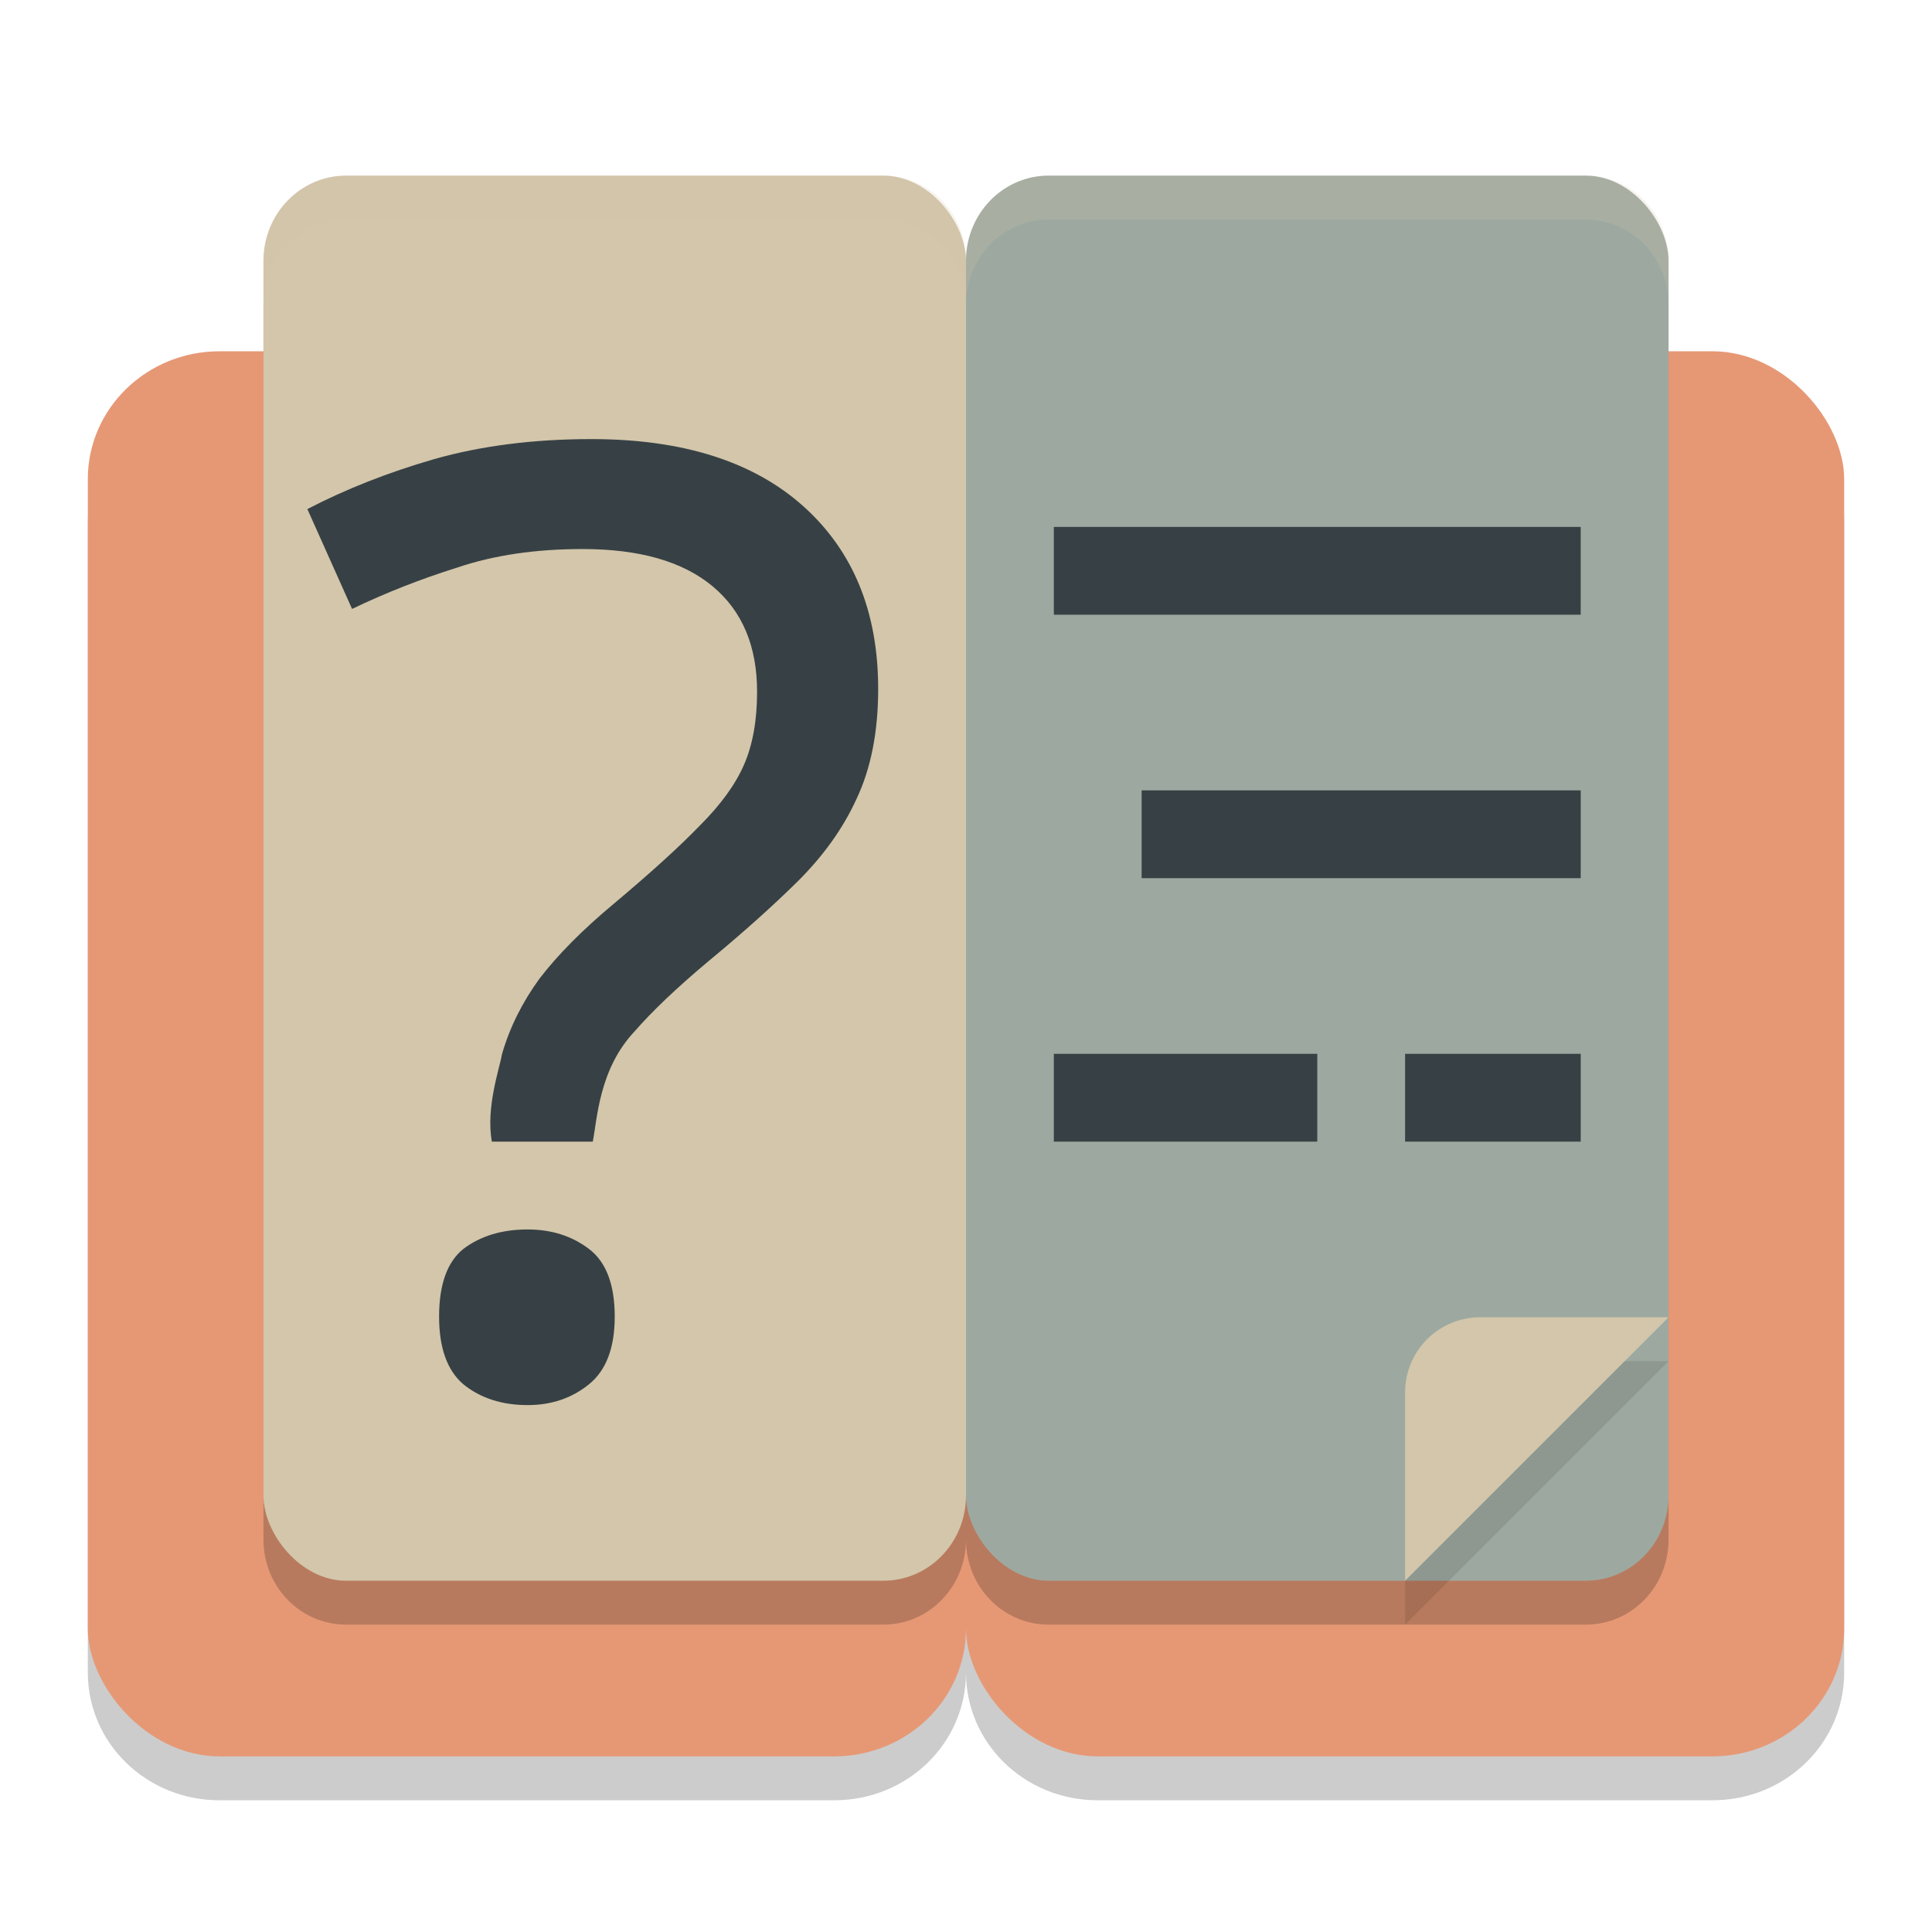 <svg xmlns="http://www.w3.org/2000/svg" width="22" height="22" version="1">
 <path style="opacity:0.2" d="M 2.5,4.5 C 1.669,4.5 1,5.149 1,5.955 V 19.045 C 1,19.851 1.669,20.5 2.5,20.5 h 7 C 10.331,20.5 11,19.851 11,19.045 11,19.851 11.669,20.5 12.5,20.5 h 7 c 0.831,0 1.5,-0.649 1.5,-1.455 V 5.955 C 21,5.149 20.331,4.5 19.5,4.5 h -7 C 11.669,4.5 11,5.149 11,5.955 11,5.149 10.331,4.5 9.5,4.5 Z"/>
 <rect style="fill:#e69875" width="10" height="16" x="1" y="4" rx="1.5" ry="1.455"/>
 <rect style="fill:#e69875" width="10" height="16" x="11" y="4" rx="1.5" ry="1.455"/>
 <path style="opacity:0.2" d="M 3.941,2.5 C 3.42,2.5 3,2.932 3,3.469 v 14.062 C 3,18.068 3.42,18.5 3.941,18.5 H 10.059 C 10.58,18.5 11,18.068 11,17.531 11,18.068 11.42,18.5 11.941,18.5 h 6.117 C 18.58,18.5 19,18.068 19,17.531 V 3.469 C 19,2.932 18.58,2.5 18.059,2.5 H 11.941 C 11.42,2.5 11,2.932 11,3.469 11,2.932 10.58,2.5 10.059,2.5 Z"/>
 <rect style="fill:#9da9a0" width="8" height="16" x="11" y="2" rx=".941" ry=".97"/>
 <rect style="fill:#d3c6aa" width="8" height="16" x="3" y="2" rx=".941" ry=".97"/>
 <path style="fill:#374145" d="M 5.601,13 C 5.53,12.612 5.691,12.158 5.716,12.005 5.803,11.702 5.946,11.415 6.143,11.144 6.351,10.873 6.63,10.591 6.98,10.299 7.407,9.941 7.735,9.643 7.965,9.405 8.205,9.166 8.375,8.933 8.473,8.706 8.572,8.478 8.621,8.202 8.621,7.877 8.621,7.357 8.452,6.956 8.112,6.674 7.773,6.393 7.281,6.252 6.635,6.252 c -0.536,0 -1.012,0.07 -1.428,0.211 C 4.791,6.593 4.392,6.75 4.009,6.934 L 3.5,5.797 C 3.938,5.569 4.419,5.38 4.944,5.228 5.481,5.076 6.077,5 6.734,5 c 1.04,0 1.844,0.255 2.413,0.764 C 9.715,6.273 10,6.967 10,7.844 10,8.332 9.918,8.749 9.754,9.096 9.601,9.432 9.376,9.746 9.081,10.039 8.796,10.32 8.457,10.624 8.063,10.949 7.702,11.252 7.423,11.518 7.226,11.745 6.82,12.175 6.801,12.746 6.75,13 Z"/>
 <path style="fill:#374145" d="M 5,14.993 Q 5,14.444 5.276,14.222 5.569,14 6.008,14 6.415,14 6.707,14.222 7,14.444 7,14.993 7,15.526 6.707,15.763 6.415,16 6.008,16 5.569,16 5.276,15.763 5,15.526 5,14.993 Z"/>
 <rect style="fill:#374145" width="6" height="1" x="12" y="6"/>
 <rect style="fill:#374145" width="5" height="1" x="13" y="9"/>
 <rect style="fill:#374145" width="3" height="1" x="12" y="12"/>
 <rect style="fill:#374145" width="2" height="1" x="16" y="12"/>
 <path style="opacity:0.1" d="M 16.857,15.5 C 16.382,15.5 16,15.882 16,16.357 V 18.5 l 3,-3 z"/>
 <path style="fill:#d3c6aa" d="M 16.857,15 C 16.382,15 16,15.382 16,15.857 V 18 l 3,-3 z"/>
 <path style="opacity:0.2;fill:#d3c6aa" d="M 3.941,2 C 3.42,2 3,2.432 3,2.969 v 0.5 C 3,2.932 3.42,2.5 3.941,2.5 H 10.059 C 10.58,2.5 11,2.932 11,3.469 11,2.932 11.42,2.5 11.941,2.5 h 6.117 C 18.58,2.5 19,2.932 19,3.469 v -0.5 C 19,2.432 18.58,2 18.059,2 H 11.941 C 11.42,2 11,2.432 11,2.969 11,2.432 10.58,2 10.059,2 Z"/>
</svg>
